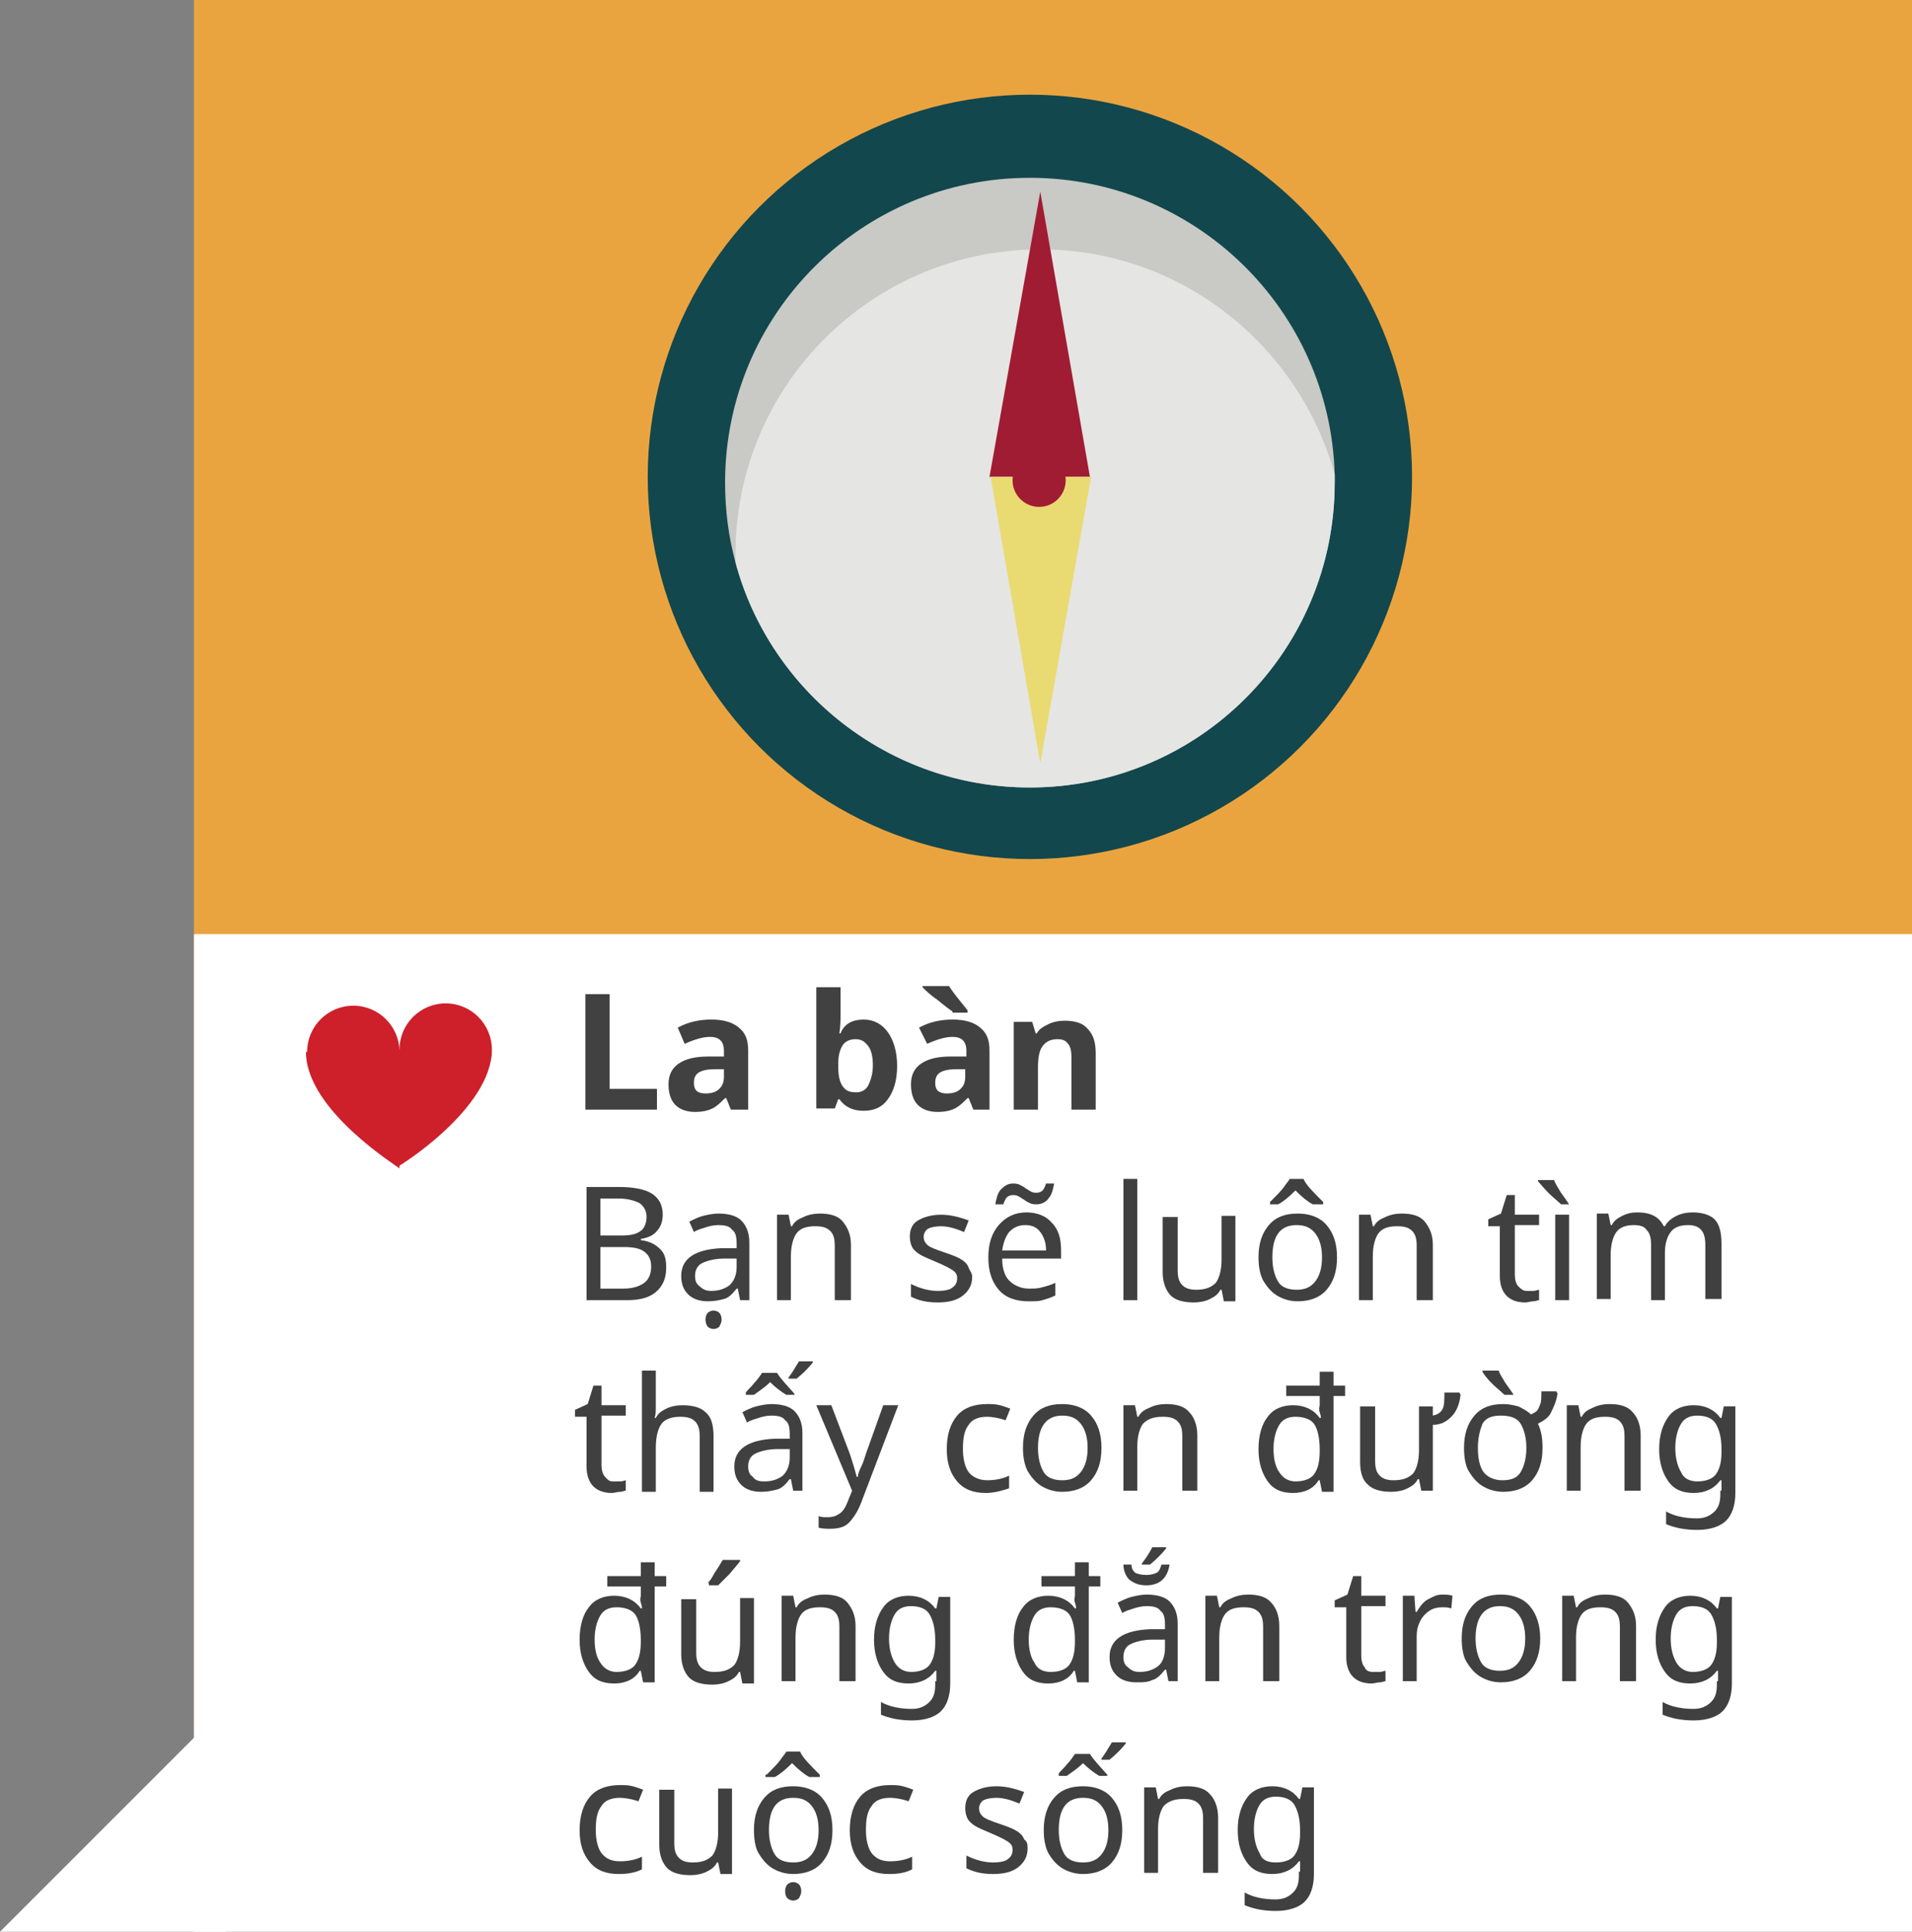 <?xml version="1.0" encoding="utf-8"?>
<!-- Generator: Adobe Illustrator 19.0.0, SVG Export Plug-In . SVG Version: 6.00 Build 0)  -->
<svg version="1.1" id="Layer_1" xmlns="http://www.w3.org/2000/svg" xmlns:xlink="http://www.w3.org/1999/xlink" x="0px" y="0px"
	 viewBox="0 0 165.6 167.3" style="enable-background:new 0 0 165.6 167.3;" xml:space="preserve">
<rect x="0" y="0" width="165.6" height="167.3" fill="#808080" stroke="none"/>
<style type="text/css">
	.st0{fill:#EAA43F;}
	.st1{fill:#FFFFFF;}
	.st2{fill:#12474D;}
	.st3{fill:#C9C9C5;}
	.st4{fill:#E5E5E3;}
	.st5{fill:#A01C33;}
	.st6{fill:#EADA72;}
	.st7{fill:#CD202B;}
	.st8{fill:#414141;}
	.st9{fill:#404040;}
</style>
<rect id="XMLID_1442_" x="16.8" y="0" class="st0" width="148.8" height="167"/>
<rect id="XMLID_1440_" x="16.8" y="80.9" class="st1" width="148.8" height="86.4"/>
<g id="XMLID_1167_">
	<circle id="XMLID_3910_" class="st2" cx="89.2" cy="41.3" r="33.1"/>
	<path id="XMLID_3911_" class="st3" d="M115.6,41.8c0,14.6-11.8,26.4-26.4,26.4c-12.2,0-22.5-8.3-25.5-19.5
		c-0.6-2.2-0.9-4.5-0.9-6.9c0-14.6,11.8-26.4,26.4-26.4c14.3,0,26,11.4,26.4,25.7C115.6,41.3,115.6,41.5,115.6,41.8z"/>
	<path id="XMLID_3912_" class="st4" d="M115.6,41.8c0,14.6-11.8,26.4-26.4,26.4c-12.2,0-22.5-8.3-25.5-19.5c0-0.2,0-0.5,0-0.7
		c0-14.6,11.8-26.4,26.4-26.4c12.2,0,22.4,8.3,25.5,19.5C115.6,41.3,115.6,41.5,115.6,41.8z"/>
	<polygon id="XMLID_3928_" class="st5" points="85.7,41.3 90.1,16.6 94.4,41.3 	"/>
	<polygon id="XMLID_1190_" class="st6" points="94.5,41.3 90.1,66.1 85.8,41.3 	"/>
	<circle id="XMLID_3929_" class="st5" cx="90" cy="41.6" r="2.3"/>
</g>
<g id="XMLID_3930_">
	<circle id="XMLID_3931_" class="st7" cx="30.6" cy="91.1" r="4"/>
	<path id="XMLID_3932_" class="st7" d="M26.5,91.1h8.1v10.1C34.6,101.1,26.5,96.2,26.5,91.1z"/>
	<circle id="XMLID_1185_" class="st7" cx="38.6" cy="90.9" r="4"/>
	<path id="XMLID_1184_" class="st7" d="M42.6,90.9h-8.1V101C34.6,101,42.6,96,42.6,90.9z"/>
</g>
<g id="XMLID_55_">
	<g id="XMLID_1384_">
		<path id="XMLID_1521_" class="st8" d="M50.7,96.1v-10h2.1v8.2h4.1v1.8H50.7z"/>
		<path id="XMLID_1518_" class="st8" d="M63.3,96.1l-0.4-1h-0.1c-0.4,0.4-0.7,0.7-1.1,0.9s-0.9,0.3-1.5,0.3c-0.7,0-1.3-0.2-1.7-0.6
			s-0.6-1-0.6-1.8c0-0.8,0.3-1.4,0.9-1.8s1.4-0.6,2.6-0.6l1.3,0V91c0-0.8-0.4-1.2-1.2-1.2c-0.6,0-1.3,0.2-2.2,0.6L58.7,89
			c0.9-0.5,1.9-0.7,2.9-0.7c1,0,1.8,0.2,2.4,0.7s0.8,1.1,0.8,2v5.1H63.3z M62.7,92.6l-0.8,0c-0.6,0-1.1,0.1-1.4,0.3
			c-0.3,0.2-0.4,0.5-0.4,0.9c0,0.6,0.3,0.9,1,0.9c0.5,0,0.9-0.1,1.2-0.4s0.4-0.6,0.4-1.1V92.6z"/>
		<path id="XMLID_1515_" class="st8" d="M74.8,88.3c0.9,0,1.6,0.4,2.1,1.1c0.5,0.7,0.8,1.7,0.8,2.9c0,1.3-0.3,2.2-0.8,2.9
			s-1.2,1-2.1,1c-0.9,0-1.6-0.3-2.1-1h-0.1l-0.3,0.8h-1.6V85.5h2.1v2.5c0,0.3,0,0.8-0.1,1.5h0.1C73.1,88.7,73.8,88.3,74.8,88.3z
			 M74.1,90c-0.5,0-0.9,0.2-1.1,0.5c-0.2,0.3-0.4,0.8-0.4,1.6v0.2c0,0.8,0.1,1.4,0.4,1.8s0.6,0.5,1.2,0.5c0.4,0,0.8-0.2,1-0.6
			s0.4-1,0.4-1.7s-0.1-1.3-0.4-1.7C74.9,90.2,74.6,90,74.1,90z"/>
		<path id="XMLID_1511_" class="st8" d="M84.3,96.1l-0.4-1h-0.1c-0.4,0.4-0.7,0.7-1.1,0.9s-0.9,0.3-1.5,0.3c-0.7,0-1.3-0.2-1.7-0.6
			s-0.6-1-0.6-1.8c0-0.8,0.3-1.4,0.9-1.8s1.4-0.6,2.6-0.6l1.3,0V91c0-0.8-0.4-1.2-1.2-1.2c-0.6,0-1.3,0.2-2.2,0.6L79.6,89
			c0.9-0.5,1.9-0.7,2.9-0.7c1,0,1.8,0.2,2.4,0.7s0.8,1.1,0.8,2v5.1H84.3z M82.5,87.6c-0.3-0.2-0.7-0.5-1.3-1c-0.6-0.4-1-0.8-1.3-1.1
			v-0.1h2.3c0.3,0.5,0.8,1.1,1.6,2.1v0.2H82.5z M83.6,92.6l-0.8,0c-0.6,0-1.1,0.1-1.4,0.3c-0.3,0.2-0.4,0.5-0.4,0.9
			c0,0.6,0.3,0.9,1,0.9c0.5,0,0.9-0.1,1.2-0.4s0.4-0.6,0.4-1.1V92.6z"/>
		<path id="XMLID_1509_" class="st8" d="M94.9,96.1h-2.1v-4.5c0-0.6-0.1-1-0.3-1.2C92.3,90.1,92,90,91.6,90c-0.6,0-1,0.2-1.3,0.6
			s-0.4,1-0.4,1.9v3.6h-2.1v-7.6h1.6l0.3,1h0.1c0.2-0.4,0.6-0.6,1-0.8s0.9-0.3,1.4-0.3c0.9,0,1.6,0.2,2,0.7c0.5,0.5,0.7,1.2,0.7,2.1
			V96.1z"/>
		<path id="XMLID_1505_" class="st9" d="M50.8,102.8h2.8c1.3,0,2.3,0.2,2.9,0.6s0.9,1,0.9,1.8c0,0.6-0.2,1.1-0.5,1.4
			c-0.3,0.4-0.8,0.6-1.4,0.7v0.1c0.8,0.1,1.3,0.4,1.7,0.8c0.4,0.4,0.5,0.9,0.5,1.6c0,0.9-0.3,1.6-0.9,2.1s-1.4,0.7-2.5,0.7h-3.5
			V102.8z M52,107h1.8c0.8,0,1.3-0.1,1.7-0.4c0.3-0.2,0.5-0.7,0.5-1.2c0-0.5-0.2-0.9-0.6-1.2c-0.4-0.2-1-0.4-1.8-0.4H52V107z
			 M52,108v3.6h2c0.8,0,1.4-0.2,1.8-0.5s0.6-0.8,0.6-1.4c0-0.6-0.2-1-0.6-1.3c-0.4-0.3-1-0.4-1.8-0.4H52z"/>
		<path id="XMLID_1501_" class="st9" d="M64.1,112.6l-0.2-1h-0.1c-0.4,0.5-0.7,0.8-1.1,0.9s-0.8,0.2-1.4,0.2c-0.7,0-1.3-0.2-1.7-0.6
			c-0.4-0.4-0.6-0.9-0.6-1.6c0-1.5,1.2-2.3,3.5-2.4l1.3,0v-0.4c0-0.6-0.1-1-0.4-1.2c-0.2-0.3-0.6-0.4-1.2-0.4
			c-0.4,0-0.8,0.1-1.1,0.2c-0.3,0.1-0.7,0.2-1,0.4l-0.4-0.9c0.4-0.2,0.8-0.4,1.2-0.5c0.4-0.1,0.9-0.2,1.3-0.2c0.9,0,1.6,0.2,2,0.6
			s0.7,1,0.7,1.9v5H64.1z M61.6,111.8c0.7,0,1.2-0.2,1.6-0.5c0.4-0.4,0.6-0.9,0.6-1.6V109l-1.1,0c-0.8,0-1.5,0.2-1.9,0.4
			c-0.4,0.2-0.6,0.6-0.6,1.1c0,0.4,0.1,0.7,0.4,0.9C60.9,111.7,61.2,111.8,61.6,111.8z M61.1,114.3c0-0.3,0.1-0.5,0.2-0.6
			c0.1-0.1,0.3-0.2,0.5-0.2c0.2,0,0.4,0.1,0.5,0.2c0.1,0.1,0.2,0.3,0.2,0.6c0,0.2-0.1,0.4-0.2,0.6c-0.1,0.1-0.3,0.2-0.5,0.2
			c-0.2,0-0.4-0.1-0.5-0.2S61.1,114.5,61.1,114.3z"/>
		<path id="XMLID_1499_" class="st9" d="M72.3,112.6v-4.7c0-0.6-0.1-1-0.4-1.3s-0.7-0.4-1.3-0.4c-0.8,0-1.3,0.2-1.6,0.6
			c-0.3,0.4-0.5,1.1-0.5,2v3.8h-1.2v-7.4h1l0.2,1h0.1c0.2-0.4,0.5-0.6,1-0.8c0.4-0.2,0.9-0.3,1.4-0.3c0.9,0,1.6,0.2,2,0.7
			s0.7,1.1,0.7,2v4.8H72.3z"/>
		<path id="XMLID_1497_" class="st9" d="M84.2,110.6c0,0.7-0.3,1.2-0.8,1.6c-0.5,0.4-1.2,0.6-2.2,0.6c-1,0-1.7-0.2-2.3-0.5v-1.1
			c0.8,0.4,1.6,0.6,2.3,0.6c0.6,0,1.1-0.1,1.3-0.3c0.3-0.2,0.4-0.5,0.4-0.8c0-0.3-0.1-0.5-0.4-0.7s-0.7-0.4-1.4-0.7
			c-0.7-0.3-1.2-0.5-1.5-0.7s-0.5-0.4-0.6-0.6c-0.1-0.2-0.2-0.5-0.2-0.9c0-0.6,0.2-1.1,0.7-1.4c0.5-0.3,1.2-0.5,2-0.5
			c0.8,0,1.6,0.2,2.4,0.5l-0.4,1c-0.7-0.3-1.4-0.5-2-0.5c-0.5,0-0.9,0.1-1.1,0.2s-0.4,0.4-0.4,0.7c0,0.3,0.1,0.5,0.3,0.7
			c0.2,0.2,0.7,0.4,1.6,0.7c0.6,0.2,1.1,0.4,1.4,0.6c0.3,0.2,0.5,0.4,0.6,0.7S84.2,110.2,84.2,110.6z"/>
		<path id="XMLID_1493_" class="st9" d="M89.1,112.7c-1.1,0-2-0.3-2.6-1c-0.6-0.7-0.9-1.6-0.9-2.8c0-1.2,0.3-2.1,0.9-2.8
			s1.4-1.1,2.4-1.1c0.9,0,1.7,0.3,2.2,0.9c0.6,0.6,0.8,1.4,0.8,2.4v0.7h-5.1c0,0.8,0.2,1.5,0.6,1.9s1,0.7,1.7,0.7
			c0.4,0,0.8,0,1.1-0.1c0.4-0.1,0.8-0.2,1.2-0.4v1.1c-0.4,0.2-0.8,0.3-1.1,0.4C90,112.7,89.6,112.7,89.1,112.7z M89.8,104.3
			c-0.2,0-0.4,0-0.6-0.1c-0.2-0.1-0.4-0.2-0.5-0.3c-0.2-0.1-0.3-0.2-0.5-0.3c-0.2-0.1-0.3-0.1-0.5-0.1c-0.2,0-0.4,0.1-0.5,0.2
			c-0.1,0.1-0.2,0.3-0.3,0.6h-0.7c0.1-0.5,0.2-1,0.5-1.3c0.3-0.3,0.6-0.5,1-0.5c0.2,0,0.4,0,0.6,0.1s0.4,0.2,0.5,0.3
			c0.2,0.1,0.3,0.2,0.5,0.3s0.3,0.1,0.5,0.1c0.2,0,0.4-0.1,0.5-0.2c0.1-0.1,0.2-0.3,0.3-0.6h0.7c-0.1,0.5-0.2,1-0.5,1.3
			C90.6,104.1,90.2,104.3,89.8,104.3z M88.8,106.1c-0.6,0-1,0.2-1.4,0.6c-0.3,0.4-0.5,0.9-0.6,1.6h3.8c0-0.7-0.2-1.2-0.5-1.6
			C89.8,106.3,89.4,106.1,88.8,106.1z"/>
		<path id="XMLID_1491_" class="st9" d="M98.5,112.6h-1.2v-10.5h1.2V112.6z"/>
		<path id="XMLID_1489_" class="st9" d="M102,105.2v4.8c0,0.6,0.1,1,0.4,1.3s0.7,0.4,1.2,0.4c0.8,0,1.3-0.2,1.7-0.6
			c0.3-0.4,0.5-1.1,0.5-2v-3.8h1.2v7.4h-1l-0.2-1h-0.1c-0.2,0.4-0.5,0.6-0.9,0.8c-0.4,0.2-0.9,0.3-1.4,0.3c-0.9,0-1.6-0.2-2-0.6
			s-0.7-1.1-0.7-2v-4.8H102z"/>
		<path id="XMLID_1485_" class="st9" d="M115.8,108.9c0,1.2-0.3,2.1-0.9,2.8c-0.6,0.7-1.5,1-2.5,1c-0.7,0-1.3-0.2-1.8-0.5
			c-0.5-0.3-0.9-0.8-1.2-1.3c-0.3-0.6-0.4-1.3-0.4-2c0-1.2,0.3-2.1,0.9-2.8c0.6-0.7,1.4-1,2.5-1c1,0,1.9,0.3,2.5,1
			C115.5,106.8,115.8,107.7,115.8,108.9z M110,104.1c0.6-0.6,1-1,1.2-1.3c0.2-0.3,0.4-0.5,0.5-0.7h1.2c0.2,0.5,0.8,1.1,1.7,2v0.2
			h-0.9c-0.4-0.2-0.9-0.6-1.5-1.2c-0.6,0.6-1.1,1-1.5,1.2H110V104.1z M110.2,108.9c0,0.9,0.2,1.6,0.5,2.1s0.9,0.7,1.6,0.7
			c0.7,0,1.2-0.2,1.6-0.7s0.6-1.2,0.6-2.1c0-0.9-0.2-1.6-0.6-2.1s-0.9-0.7-1.6-0.7C110.9,106.1,110.2,107,110.2,108.9z"/>
		<path id="XMLID_1483_" class="st9" d="M122.7,112.6v-4.7c0-0.6-0.1-1-0.4-1.3s-0.7-0.4-1.3-0.4c-0.8,0-1.3,0.2-1.6,0.6
			c-0.3,0.4-0.5,1.1-0.5,2v3.8h-1.2v-7.4h1l0.2,1h0.1c0.2-0.4,0.5-0.6,1-0.8c0.4-0.2,0.9-0.3,1.4-0.3c0.9,0,1.6,0.2,2,0.7
			s0.7,1.1,0.7,2v4.8H122.7z"/>
		<path id="XMLID_1481_" class="st9" d="M132.2,111.8c0.2,0,0.3,0,0.6,0c0.2,0,0.4-0.1,0.5-0.1v0.9c-0.1,0-0.3,0.1-0.5,0.1
			c-0.2,0-0.5,0.1-0.7,0.1c-1.4,0-2.2-0.8-2.2-2.3v-4.3h-1v-0.6l1.1-0.5l0.5-1.6h0.7v1.7h2.1v0.9h-2.1v4.3c0,0.4,0.1,0.8,0.3,1
			S131.9,111.8,132.2,111.8z"/>
		<path id="XMLID_1478_" class="st9" d="M136,104.3h-0.8c-0.3-0.3-0.7-0.6-1.1-1c-0.4-0.4-0.7-0.8-0.9-1v-0.1h1.4
			c0.1,0.3,0.3,0.6,0.6,1.1c0.3,0.4,0.5,0.7,0.7,1V104.3z M135.9,112.6h-1.2v-7.4h1.2V112.6z"/>
		<path id="XMLID_1476_" class="st9" d="M147.7,112.6v-4.8c0-1.2-0.5-1.7-1.5-1.7c-0.7,0-1.2,0.2-1.5,0.6c-0.3,0.4-0.5,1-0.5,1.8
			v4.1H143v-4.8c0-0.6-0.1-1-0.4-1.3c-0.2-0.3-0.6-0.4-1.1-0.4c-0.7,0-1.2,0.2-1.5,0.6c-0.3,0.4-0.5,1.1-0.5,2v3.8h-1.2v-7.4h1
			l0.2,1h0.1c0.2-0.4,0.5-0.6,0.9-0.8c0.4-0.2,0.8-0.3,1.3-0.3c1.2,0,1.9,0.4,2.3,1.2h0.1c0.2-0.4,0.6-0.7,1-0.9
			c0.4-0.2,0.9-0.3,1.4-0.3c0.8,0,1.5,0.2,1.9,0.6c0.4,0.4,0.6,1.1,0.6,2.1v4.8H147.7z"/>
		<path id="XMLID_1474_" class="st9" d="M53.1,128.3c0.2,0,0.3,0,0.6,0s0.4-0.1,0.5-0.1v0.9c-0.1,0-0.3,0.1-0.5,0.1
			c-0.2,0-0.5,0.1-0.7,0.1c-1.4,0-2.2-0.8-2.2-2.3v-4.3h-1v-0.6l1.1-0.5l0.5-1.6h0.7v1.7h2.1v0.9h-2.1v4.3c0,0.4,0.1,0.8,0.3,1
			S52.7,128.3,53.1,128.3z"/>
		<path id="XMLID_1472_" class="st9" d="M60.6,129.1v-4.7c0-0.6-0.1-1-0.4-1.3s-0.7-0.4-1.3-0.4c-0.7,0-1.3,0.2-1.6,0.6
			c-0.3,0.4-0.5,1.1-0.5,2.1v3.8h-1.2v-10.5h1.2v3.1c0,0.4,0,0.7-0.1,1h0.1c0.2-0.4,0.5-0.6,0.9-0.8s0.9-0.3,1.4-0.3
			c0.9,0,1.6,0.2,2,0.6c0.5,0.4,0.7,1.1,0.7,2.1v4.8H60.6z"/>
		<path id="XMLID_1467_" class="st9" d="M68.7,129.1l-0.2-1h-0.1c-0.4,0.5-0.7,0.8-1.1,0.9s-0.8,0.2-1.4,0.2c-0.7,0-1.3-0.2-1.7-0.6
			c-0.4-0.4-0.6-0.9-0.6-1.6c0-1.5,1.2-2.3,3.5-2.4l1.3,0v-0.4c0-0.6-0.1-1-0.4-1.2c-0.2-0.3-0.6-0.4-1.2-0.4
			c-0.4,0-0.8,0.1-1.1,0.2c-0.3,0.1-0.7,0.2-1,0.4l-0.4-0.9c0.4-0.2,0.8-0.4,1.2-0.5c0.4-0.1,0.9-0.2,1.3-0.2c0.9,0,1.6,0.2,2,0.6
			s0.7,1,0.7,1.9v5H68.7z M68.8,120.8h-0.7c-0.5-0.3-1-0.7-1.4-1.1c-0.5,0.5-1,0.8-1.4,1.1h-0.7v-0.2c0.2-0.3,0.5-0.5,0.7-0.8
			c0.3-0.3,0.5-0.6,0.7-0.9h1.3c0.3,0.5,0.8,1,1.5,1.8V120.8z M66.2,128.3c0.7,0,1.2-0.2,1.6-0.5c0.4-0.4,0.6-0.9,0.6-1.6v-0.7
			l-1.1,0c-0.8,0-1.5,0.2-1.9,0.4c-0.4,0.2-0.6,0.6-0.6,1.1c0,0.4,0.1,0.7,0.4,0.9C65.4,128.2,65.7,128.3,66.2,128.3z M68.3,119.3
			c0.3-0.4,0.6-0.9,0.9-1.4h1.2v0.1c-0.4,0.5-0.8,0.9-1.4,1.4h-0.7V119.3z"/>
		<path id="XMLID_1465_" class="st9" d="M70.7,121.7H72l1.6,4.2c0.3,0.9,0.5,1.6,0.6,2h0.1c0-0.2,0.1-0.5,0.3-0.9s0.3-0.8,0.4-1.1
			l1.5-4.2h1.3l-3.2,8.4c-0.3,0.8-0.7,1.4-1.1,1.8s-1,0.5-1.6,0.5c-0.3,0-0.7,0-1-0.1v-1c0.2,0.1,0.5,0.1,0.8,0.1
			c0.4,0,0.7-0.1,1-0.3c0.3-0.2,0.5-0.5,0.7-1l0.4-1L70.7,121.7z"/>
		<path id="XMLID_1463_" class="st9" d="M85.4,129.3c-1.1,0-1.9-0.3-2.5-1c-0.6-0.7-0.9-1.6-0.9-2.8c0-1.2,0.3-2.2,0.9-2.9
			c0.6-0.7,1.5-1,2.6-1c0.4,0,0.7,0,1.1,0.1c0.4,0.1,0.6,0.2,0.9,0.3l-0.4,1c-0.6-0.2-1.2-0.3-1.6-0.3c-0.7,0-1.3,0.2-1.6,0.7
			c-0.4,0.5-0.5,1.2-0.5,2.1c0,0.9,0.2,1.6,0.5,2s0.9,0.7,1.6,0.7c0.6,0,1.3-0.1,1.9-0.4v1.1C86.8,129.1,86.1,129.3,85.4,129.3z"/>
		<path id="XMLID_1460_" class="st9" d="M95.4,125.4c0,1.2-0.3,2.1-0.9,2.8c-0.6,0.7-1.5,1-2.5,1c-0.7,0-1.3-0.2-1.8-0.5
			s-0.9-0.8-1.2-1.3c-0.3-0.6-0.4-1.3-0.4-2c0-1.2,0.3-2.1,0.9-2.8c0.6-0.7,1.4-1,2.5-1c1,0,1.9,0.3,2.5,1
			C95.1,123.3,95.4,124.2,95.4,125.4z M89.9,125.4c0,0.9,0.2,1.6,0.5,2.1s0.9,0.7,1.6,0.7c0.7,0,1.2-0.2,1.6-0.7
			c0.4-0.5,0.6-1.2,0.6-2.1c0-0.9-0.2-1.6-0.6-2.1s-0.9-0.7-1.6-0.7C90.6,122.6,89.9,123.6,89.9,125.4z"/>
		<path id="XMLID_1458_" class="st9" d="M102.4,129.1v-4.7c0-0.6-0.1-1-0.4-1.3s-0.7-0.4-1.3-0.4c-0.8,0-1.3,0.2-1.7,0.6
			c-0.3,0.4-0.5,1.1-0.5,2v3.8h-1.2v-7.4h1l0.2,1h0.1c0.2-0.4,0.5-0.6,1-0.8c0.4-0.2,0.9-0.3,1.4-0.3c0.9,0,1.6,0.2,2,0.7
			c0.4,0.4,0.7,1.1,0.7,2v4.8H102.4z"/>
		<path id="XMLID_1455_" class="st9" d="M112,129.3c-1,0-1.7-0.3-2.2-1c-0.5-0.7-0.8-1.6-0.8-2.8c0-1.2,0.3-2.2,0.8-2.8
			c0.5-0.7,1.3-1,2.2-1c1,0,1.8,0.4,2.3,1.1h0.1c0-0.1,0-0.2-0.1-0.5s0-0.5,0-0.6v-0.8h-2.9v-0.9h2.9v-1.2h1.2v1.2h1v0.9h-1v8.3h-1
			l-0.2-1h-0.1C113.8,128.9,113,129.3,112,129.3z M112.2,128.3c0.7,0,1.3-0.2,1.6-0.6s0.5-1,0.5-2v-0.2c0-1-0.2-1.8-0.5-2.2
			s-0.9-0.6-1.6-0.6c-0.6,0-1.1,0.2-1.4,0.7c-0.3,0.5-0.5,1.2-0.5,2.1c0,0.9,0.2,1.6,0.5,2C111.1,128,111.6,128.3,112.2,128.3z"/>
		<path id="XMLID_1453_" class="st9" d="M119.1,121.8v4.7c0,0.6,0.1,1,0.4,1.3s0.7,0.4,1.2,0.4c0.8,0,1.3-0.2,1.7-0.6
			c0.3-0.4,0.5-1.1,0.5-2v-3.8h1.2v0.8c0.4-0.1,0.6-0.2,0.8-0.5c0.2-0.3,0.2-0.8,0.2-1.5h1.3l0.1,0.2c-0.1,0.9-0.4,1.5-0.8,1.9
			s-0.9,0.7-1.6,0.7v5.7h-1l-0.2-1h-0.1c-0.2,0.4-0.5,0.6-0.9,0.8c-0.4,0.2-0.9,0.3-1.4,0.3c-0.9,0-1.6-0.2-2-0.6
			c-0.5-0.4-0.7-1.1-0.7-2v-4.8H119.1z"/>
		<path id="XMLID_1449_" class="st9" d="M133.6,125.4c0,1.2-0.3,2.1-0.9,2.8c-0.6,0.7-1.5,1-2.5,1c-0.7,0-1.3-0.2-1.8-0.5
			c-0.5-0.3-0.9-0.8-1.2-1.3s-0.4-1.3-0.4-2c0-1.2,0.3-2.1,0.9-2.8c0.6-0.7,1.4-1,2.5-1c0.5,0,0.9,0.1,1.3,0.2
			c0.4,0.2,0.8,0.4,1.1,0.7c0.2-0.1,0.4-0.2,0.5-0.3c0.1-0.1,0.2-0.3,0.3-0.6c0.1-0.2,0.1-0.6,0.1-1.1h1.3l0.1,0.2
			c-0.1,0.7-0.4,1.3-0.6,1.7s-0.7,0.7-1.1,0.9C133.5,123.9,133.6,124.6,133.6,125.4z M128,125.4c0,1,0.2,1.7,0.5,2.1
			s0.9,0.7,1.6,0.7c0.8,0,1.3-0.2,1.6-0.7s0.5-1.2,0.5-2.1c0-0.9-0.2-1.6-0.5-2.1s-0.9-0.7-1.7-0.7c-0.8,0-1.3,0.2-1.6,0.7
			C128.2,123.8,128,124.5,128,125.4z M131.1,120.8h-0.8c-0.3-0.3-0.7-0.6-1.1-1c-0.4-0.4-0.7-0.8-0.8-1v-0.1h1.4
			c0.1,0.3,0.3,0.6,0.6,1.1c0.3,0.4,0.5,0.7,0.7,1V120.8z"/>
		<path id="XMLID_1447_" class="st9" d="M140.7,129.1v-4.7c0-0.6-0.1-1-0.4-1.3s-0.7-0.4-1.3-0.4c-0.8,0-1.3,0.2-1.6,0.6
			c-0.3,0.4-0.5,1.1-0.5,2v3.8h-1.2v-7.4h1l0.2,1h0.1c0.2-0.4,0.5-0.6,1-0.8c0.4-0.2,0.9-0.3,1.4-0.3c0.9,0,1.6,0.2,2,0.7
			c0.4,0.4,0.7,1.1,0.7,2v4.8H140.7z"/>
		<path id="XMLID_1444_" class="st9" d="M149.1,129.1l0-0.9h-0.1c-0.5,0.7-1.3,1.1-2.3,1.1c-1,0-1.7-0.3-2.2-1
			c-0.5-0.7-0.8-1.6-0.8-2.8c0-1.2,0.3-2.1,0.8-2.8s1.3-1,2.2-1c1,0,1.8,0.4,2.3,1.1h0.1l0.2-1h1v7.5c0,1.1-0.3,1.9-0.8,2.4
			c-0.5,0.5-1.4,0.8-2.5,0.8c-1.1,0-2-0.2-2.7-0.5v-1.1c0.7,0.4,1.6,0.6,2.7,0.6c0.6,0,1.1-0.2,1.5-0.6c0.4-0.4,0.5-0.9,0.5-1.5
			V129.1z M147,128.3c0.7,0,1.3-0.2,1.6-0.6s0.5-1,0.5-1.9v-0.3c0-1-0.2-1.7-0.5-2.2s-0.9-0.7-1.6-0.7c-0.6,0-1.1,0.2-1.4,0.7
			c-0.3,0.5-0.5,1.2-0.5,2.1c0,0.9,0.2,1.6,0.5,2.1C145.8,128,146.3,128.3,147,128.3z"/>
		<path id="XMLID_1438_" class="st9" d="M53.2,145.8c-1,0-1.7-0.3-2.2-1c-0.5-0.7-0.8-1.6-0.8-2.8c0-1.2,0.3-2.2,0.8-2.8
			c0.5-0.7,1.3-1,2.2-1c1,0,1.8,0.4,2.3,1.1h0.1c0-0.1,0-0.2-0.1-0.5s0-0.5,0-0.6v-0.8h-2.9v-0.9h2.9v-1.2h1.2v1.2h1v0.9h-1v8.3h-1
			l-0.2-1h-0.1C55,145.4,54.2,145.8,53.2,145.8z M53.4,144.8c0.7,0,1.3-0.2,1.6-0.6c0.3-0.4,0.5-1,0.5-2V142c0-1-0.2-1.8-0.5-2.2
			c-0.3-0.4-0.9-0.6-1.6-0.6c-0.6,0-1.1,0.2-1.4,0.7c-0.3,0.5-0.5,1.2-0.5,2.1c0,0.9,0.2,1.6,0.5,2
			C52.3,144.5,52.8,144.8,53.4,144.8z"/>
		<path id="XMLID_1435_" class="st9" d="M60.3,138.3v4.8c0,0.6,0.1,1,0.4,1.3s0.7,0.4,1.2,0.4c0.8,0,1.3-0.2,1.7-0.6
			c0.3-0.4,0.5-1.1,0.5-2v-3.8h1.2v7.4h-1l-0.2-1h-0.1c-0.2,0.4-0.5,0.6-0.9,0.8c-0.4,0.2-0.9,0.3-1.4,0.3c-0.9,0-1.6-0.2-2-0.6
			s-0.7-1.1-0.7-2v-4.8H60.3z M61.3,137.1c0.2-0.2,0.4-0.5,0.6-0.9c0.3-0.4,0.5-0.8,0.7-1.1h1.5v0.1c-0.2,0.3-0.5,0.6-0.9,1.1
			c-0.4,0.4-0.8,0.8-1,1h-0.8V137.1z"/>
		<path id="XMLID_1433_" class="st9" d="M72.7,145.6v-4.7c0-0.6-0.1-1-0.4-1.3s-0.7-0.4-1.3-0.4c-0.8,0-1.3,0.2-1.6,0.6
			c-0.3,0.4-0.5,1.1-0.5,2v3.8h-1.2v-7.4h1l0.2,1h0.1c0.2-0.4,0.5-0.6,1-0.8c0.4-0.2,0.9-0.3,1.4-0.3c0.9,0,1.6,0.2,2,0.7
			s0.7,1.1,0.7,2v4.8H72.7z"/>
		<path id="XMLID_1430_" class="st9" d="M81.1,145.6l0-0.9H81c-0.5,0.7-1.3,1.1-2.3,1.1c-1,0-1.7-0.3-2.2-1
			c-0.5-0.7-0.8-1.6-0.8-2.8c0-1.2,0.3-2.1,0.8-2.8c0.5-0.7,1.3-1,2.2-1c1,0,1.8,0.4,2.3,1.1h0.1l0.2-1h1v7.5c0,1.1-0.3,1.9-0.8,2.4
			s-1.4,0.8-2.5,0.8c-1.1,0-2-0.2-2.7-0.5v-1.1c0.7,0.4,1.6,0.6,2.7,0.6c0.6,0,1.1-0.2,1.5-0.6c0.4-0.4,0.5-0.9,0.5-1.5V145.6z
			 M78.9,144.8c0.7,0,1.3-0.2,1.6-0.6s0.5-1,0.5-1.9V142c0-1-0.2-1.7-0.5-2.2s-0.9-0.7-1.6-0.7c-0.6,0-1.1,0.2-1.4,0.7
			c-0.3,0.5-0.5,1.2-0.5,2.1c0,0.9,0.2,1.6,0.5,2.1C77.8,144.5,78.3,144.8,78.9,144.8z"/>
		<path id="XMLID_1427_" class="st9" d="M90.8,145.8c-1,0-1.7-0.3-2.2-1s-0.8-1.6-0.8-2.8c0-1.2,0.3-2.2,0.8-2.8
			c0.5-0.7,1.3-1,2.2-1c1,0,1.8,0.4,2.3,1.1h0.1c0-0.1,0-0.2-0.1-0.5s0-0.5,0-0.6v-0.8h-2.9v-0.9h2.9v-1.2h1.2v1.2h1v0.9h-1v8.3h-1
			l-0.2-1h-0.1C92.6,145.4,91.8,145.8,90.8,145.8z M91,144.8c0.7,0,1.3-0.2,1.6-0.6c0.3-0.4,0.5-1,0.5-2V142c0-1-0.2-1.8-0.5-2.2
			s-0.9-0.6-1.6-0.6c-0.6,0-1.1,0.2-1.4,0.7c-0.3,0.5-0.5,1.2-0.5,2.1c0,0.9,0.2,1.6,0.5,2C89.8,144.5,90.3,144.8,91,144.8z"/>
		<path id="XMLID_1422_" class="st9" d="M101.2,145.6l-0.2-1h-0.1c-0.4,0.5-0.7,0.8-1.1,0.9c-0.4,0.2-0.8,0.2-1.4,0.2
			c-0.7,0-1.3-0.2-1.7-0.6c-0.4-0.4-0.6-0.9-0.6-1.6c0-1.5,1.2-2.3,3.5-2.4l1.3,0v-0.4c0-0.6-0.1-1-0.4-1.2
			c-0.2-0.3-0.6-0.4-1.2-0.4c-0.4,0-0.8,0.1-1.1,0.2c-0.3,0.1-0.7,0.2-1,0.4l-0.4-0.9c0.4-0.2,0.8-0.4,1.2-0.5
			c0.4-0.1,0.9-0.2,1.3-0.2c0.9,0,1.6,0.2,2,0.6s0.7,1,0.7,1.9v5H101.2z M99.3,137.3c-0.7,0-1.1-0.2-1.5-0.5
			c-0.3-0.3-0.5-0.8-0.5-1.3H98c0,0.3,0.1,0.5,0.3,0.7c0.2,0.1,0.5,0.2,1,0.2c0.4,0,0.7-0.1,0.9-0.2c0.2-0.1,0.3-0.4,0.4-0.7h0.7
			c-0.1,0.6-0.3,1-0.6,1.3C100.4,137.1,99.9,137.3,99.3,137.3z M98.7,144.8c0.7,0,1.2-0.2,1.6-0.5s0.6-0.9,0.6-1.6V142l-1.1,0
			c-0.8,0-1.5,0.2-1.9,0.4c-0.4,0.2-0.6,0.6-0.6,1.1c0,0.4,0.1,0.7,0.4,0.9C98,144.7,98.3,144.8,98.7,144.8z M98.9,135.4
			c0.4-0.5,0.7-1,0.9-1.4h1.2v0.1c-0.4,0.5-0.9,1-1.4,1.4h-0.7V135.4z"/>
		<path id="XMLID_1420_" class="st9" d="M109.4,145.6v-4.7c0-0.6-0.1-1-0.4-1.3s-0.7-0.4-1.3-0.4c-0.8,0-1.3,0.2-1.6,0.6
			c-0.3,0.4-0.5,1.1-0.5,2v3.8h-1.2v-7.4h1l0.2,1h0.1c0.2-0.4,0.5-0.6,1-0.8c0.4-0.2,0.9-0.3,1.4-0.3c0.9,0,1.6,0.2,2,0.7
			c0.4,0.4,0.7,1.1,0.7,2v4.8H109.4z"/>
		<path id="XMLID_1418_" class="st9" d="M118.9,144.8c0.2,0,0.3,0,0.6,0c0.2,0,0.4-0.1,0.5-0.1v0.9c-0.1,0-0.3,0.1-0.5,0.1
			c-0.2,0-0.5,0.1-0.7,0.1c-1.4,0-2.2-0.8-2.2-2.3v-4.3h-1v-0.6l1.1-0.5l0.5-1.6h0.7v1.7h2.1v0.9h-2.1v4.3c0,0.4,0.1,0.8,0.3,1
			C118.3,144.7,118.6,144.8,118.9,144.8z"/>
		<path id="XMLID_1416_" class="st9" d="M124.9,138.1c0.3,0,0.6,0,0.9,0.1l-0.1,1.1c-0.3-0.1-0.5-0.1-0.8-0.1
			c-0.4,0-0.8,0.1-1.1,0.3c-0.3,0.2-0.6,0.5-0.8,0.9c-0.2,0.4-0.3,0.8-0.3,1.3v3.9h-1.2v-7.4h1l0.1,1.4h0.1c0.3-0.5,0.6-0.9,1-1.1
			S124.4,138.1,124.9,138.1z"/>
		<path id="XMLID_1413_" class="st9" d="M133.4,141.9c0,1.2-0.3,2.1-0.9,2.8c-0.6,0.7-1.5,1-2.5,1c-0.7,0-1.3-0.2-1.8-0.5
			c-0.5-0.3-0.9-0.8-1.2-1.3s-0.4-1.3-0.4-2c0-1.2,0.3-2.1,0.9-2.8c0.6-0.7,1.4-1,2.5-1c1,0,1.9,0.3,2.5,1
			C133.1,139.8,133.4,140.8,133.4,141.9z M127.8,141.9c0,0.9,0.2,1.6,0.5,2.1s0.9,0.7,1.6,0.7c0.7,0,1.2-0.2,1.6-0.7
			c0.4-0.5,0.6-1.2,0.6-2.1c0-0.9-0.2-1.6-0.6-2.1c-0.4-0.5-0.9-0.7-1.6-0.7C128.5,139.1,127.8,140.1,127.8,141.9z"/>
		<path id="XMLID_1411_" class="st9" d="M140.3,145.6v-4.7c0-0.6-0.1-1-0.4-1.3s-0.7-0.4-1.3-0.4c-0.8,0-1.3,0.2-1.6,0.6
			c-0.3,0.4-0.5,1.1-0.5,2v3.8h-1.2v-7.4h1l0.2,1h0.1c0.2-0.4,0.5-0.6,1-0.8c0.4-0.2,0.9-0.3,1.4-0.3c0.9,0,1.6,0.2,2,0.7
			s0.7,1.1,0.7,2v4.8H140.3z"/>
		<path id="XMLID_1408_" class="st9" d="M148.8,145.6l0-0.9h-0.1c-0.5,0.7-1.3,1.1-2.3,1.1c-1,0-1.7-0.3-2.2-1
			c-0.5-0.7-0.8-1.6-0.8-2.8c0-1.2,0.3-2.1,0.8-2.8c0.5-0.7,1.3-1,2.2-1c1,0,1.8,0.4,2.3,1.1h0.1l0.2-1h1v7.5c0,1.1-0.3,1.9-0.8,2.4
			s-1.4,0.8-2.5,0.8c-1.1,0-2-0.2-2.7-0.5v-1.1c0.7,0.4,1.6,0.6,2.7,0.6c0.6,0,1.1-0.2,1.5-0.6c0.4-0.4,0.5-0.9,0.5-1.5V145.6z
			 M146.6,144.8c0.7,0,1.3-0.2,1.6-0.6s0.5-1,0.5-1.9V142c0-1-0.2-1.7-0.5-2.2s-0.9-0.7-1.6-0.7c-0.6,0-1.1,0.2-1.4,0.7
			c-0.3,0.5-0.5,1.2-0.5,2.1c0,0.9,0.2,1.6,0.5,2.1C145.5,144.5,146,144.8,146.6,144.8z"/>
		<path id="XMLID_1406_" class="st9" d="M53.6,162.3c-1.1,0-1.9-0.3-2.5-1c-0.6-0.7-0.9-1.6-0.9-2.8c0-1.2,0.3-2.2,0.9-2.9
			s1.5-1,2.6-1c0.4,0,0.7,0,1.1,0.1c0.4,0.1,0.6,0.2,0.9,0.3l-0.4,1c-0.6-0.2-1.2-0.3-1.6-0.3c-0.7,0-1.3,0.2-1.6,0.7
			c-0.4,0.5-0.5,1.2-0.5,2.1c0,0.9,0.2,1.6,0.5,2c0.4,0.5,0.9,0.7,1.6,0.7c0.6,0,1.3-0.1,1.9-0.4v1.1
			C55,162.2,54.3,162.3,53.6,162.3z"/>
		<path id="XMLID_1404_" class="st9" d="M58.4,154.8v4.8c0,0.6,0.1,1,0.4,1.3s0.7,0.4,1.2,0.4c0.8,0,1.3-0.2,1.7-0.6
			c0.3-0.4,0.5-1.1,0.5-2v-3.8h1.2v7.4h-1l-0.2-1h-0.1c-0.2,0.4-0.5,0.6-0.9,0.8c-0.4,0.2-0.9,0.3-1.4,0.3c-0.9,0-1.6-0.2-2-0.6
			s-0.7-1.1-0.7-2v-4.8H58.4z"/>
		<path id="XMLID_1399_" class="st9" d="M72.1,158.5c0,1.2-0.3,2.1-0.9,2.8c-0.6,0.7-1.5,1-2.5,1c-0.7,0-1.3-0.2-1.8-0.5
			c-0.5-0.3-0.9-0.8-1.2-1.3s-0.4-1.3-0.4-2c0-1.2,0.3-2.1,0.9-2.8s1.4-1,2.5-1c1,0,1.9,0.3,2.5,1C71.8,156.4,72.1,157.3,72.1,158.5
			z M66.4,153.7c0.6-0.6,1-1,1.2-1.3c0.2-0.3,0.4-0.5,0.5-0.7h1.2c0.2,0.5,0.8,1.1,1.7,2v0.2h-0.9c-0.4-0.2-0.9-0.6-1.5-1.2
			c-0.6,0.6-1.1,1-1.5,1.2h-0.8V153.7z M66.6,158.5c0,0.9,0.2,1.6,0.5,2.1s0.9,0.7,1.6,0.7c0.7,0,1.2-0.2,1.6-0.7
			c0.4-0.5,0.6-1.2,0.6-2.1c0-0.9-0.2-1.6-0.6-2.1c-0.4-0.5-0.9-0.7-1.6-0.7C67.3,155.7,66.6,156.6,66.6,158.5z M68,163.8
			c0-0.3,0.1-0.5,0.2-0.6c0.1-0.1,0.3-0.2,0.5-0.2c0.2,0,0.4,0.1,0.5,0.2c0.1,0.1,0.2,0.3,0.2,0.6c0,0.2-0.1,0.4-0.2,0.6
			c-0.1,0.1-0.3,0.2-0.5,0.2c-0.2,0-0.4-0.1-0.5-0.2S68,164.1,68,163.8z"/>
		<path id="XMLID_1397_" class="st9" d="M77,162.3c-1.1,0-1.9-0.3-2.5-1c-0.6-0.7-0.9-1.6-0.9-2.8c0-1.2,0.3-2.2,0.9-2.9
			s1.5-1,2.6-1c0.4,0,0.7,0,1.1,0.1c0.4,0.1,0.6,0.2,0.9,0.3l-0.4,1c-0.6-0.2-1.2-0.3-1.6-0.3c-0.7,0-1.3,0.2-1.6,0.7
			c-0.4,0.5-0.5,1.2-0.5,2.1c0,0.9,0.2,1.6,0.5,2c0.4,0.5,0.9,0.7,1.6,0.7c0.6,0,1.3-0.1,1.9-0.4v1.1
			C78.4,162.2,77.8,162.3,77,162.3z"/>
		<path id="XMLID_1395_" class="st9" d="M89,160.1c0,0.7-0.3,1.2-0.8,1.6c-0.5,0.4-1.2,0.6-2.2,0.6c-1,0-1.7-0.2-2.3-0.5v-1.1
			c0.8,0.4,1.6,0.6,2.3,0.6c0.6,0,1.1-0.1,1.3-0.3c0.3-0.2,0.4-0.5,0.4-0.8c0-0.3-0.1-0.5-0.4-0.7s-0.7-0.4-1.4-0.7
			c-0.7-0.3-1.2-0.5-1.5-0.7s-0.5-0.4-0.6-0.6c-0.1-0.2-0.2-0.5-0.2-0.9c0-0.6,0.2-1.1,0.7-1.4c0.5-0.3,1.2-0.5,2-0.5
			c0.8,0,1.6,0.2,2.4,0.5l-0.4,1c-0.7-0.3-1.4-0.5-2-0.5c-0.5,0-0.9,0.1-1.1,0.2s-0.4,0.4-0.4,0.7c0,0.3,0.1,0.5,0.3,0.7
			c0.2,0.2,0.7,0.4,1.6,0.7c0.6,0.2,1.1,0.4,1.4,0.6c0.3,0.2,0.5,0.4,0.6,0.7C89,159.5,89,159.8,89,160.1z"/>
		<path id="XMLID_1390_" class="st9" d="M97.2,158.5c0,1.2-0.3,2.1-0.9,2.8c-0.6,0.7-1.5,1-2.5,1c-0.7,0-1.3-0.2-1.8-0.5
			s-0.9-0.8-1.2-1.3c-0.3-0.6-0.4-1.3-0.4-2c0-1.2,0.3-2.1,0.9-2.8c0.6-0.7,1.4-1,2.5-1c1,0,1.9,0.3,2.5,1
			C96.9,156.4,97.2,157.3,97.2,158.5z M91.7,158.5c0,0.9,0.2,1.6,0.5,2.1s0.9,0.7,1.6,0.7c0.7,0,1.2-0.2,1.6-0.7
			c0.4-0.5,0.6-1.2,0.6-2.1c0-0.9-0.2-1.6-0.6-2.1s-0.9-0.7-1.6-0.7C92.4,155.7,91.7,156.6,91.7,158.5z M95.9,153.8h-0.7
			c-0.5-0.3-1-0.7-1.4-1.1c-0.5,0.5-1,0.8-1.4,1.1h-0.7v-0.2c0.2-0.3,0.5-0.5,0.7-0.8c0.3-0.3,0.5-0.6,0.7-0.9h1.3
			c0.3,0.5,0.8,1,1.5,1.8V153.8z M95.4,152.3c0.3-0.4,0.6-0.9,0.9-1.4h1.2v0.1c-0.4,0.5-0.8,0.9-1.4,1.4h-0.7V152.3z"/>
		<path id="XMLID_1388_" class="st9" d="M104.2,162.2v-4.7c0-0.6-0.1-1-0.4-1.3s-0.7-0.4-1.3-0.4c-0.8,0-1.3,0.2-1.7,0.6
			c-0.3,0.4-0.5,1.1-0.5,2v3.8h-1.2v-7.4h1l0.2,1h0.1c0.2-0.4,0.5-0.6,1-0.8c0.4-0.2,0.9-0.3,1.4-0.3c0.9,0,1.6,0.2,2,0.7
			c0.4,0.4,0.7,1.1,0.7,2v4.8H104.2z"/>
		<path id="XMLID_1385_" class="st9" d="M112.6,162.1l0-0.9h-0.1c-0.5,0.7-1.3,1.1-2.3,1.1c-1,0-1.7-0.3-2.2-1
			c-0.5-0.7-0.8-1.6-0.8-2.8c0-1.2,0.3-2.1,0.8-2.8s1.3-1,2.2-1c1,0,1.8,0.4,2.3,1.1h0.1l0.2-1h1v7.5c0,1.1-0.3,1.9-0.8,2.4
			c-0.5,0.5-1.4,0.8-2.5,0.8c-1.1,0-2-0.2-2.7-0.5v-1.1c0.7,0.4,1.6,0.6,2.7,0.6c0.6,0,1.1-0.2,1.5-0.6c0.4-0.4,0.5-0.9,0.5-1.5
			V162.1z M110.5,161.3c0.7,0,1.3-0.2,1.6-0.6s0.5-1,0.5-1.9v-0.3c0-1-0.2-1.7-0.5-2.2s-0.9-0.7-1.6-0.7c-0.6,0-1.1,0.2-1.4,0.7
			c-0.3,0.5-0.5,1.2-0.5,2.1c0,0.9,0.2,1.6,0.5,2.1C109.3,161.1,109.8,161.3,110.5,161.3z"/>
	</g>
</g>
<polygon id="XMLID_1441_" class="st1" points="19.6,167.3 19.2,148.1 0,167.3 "/>
</svg>
